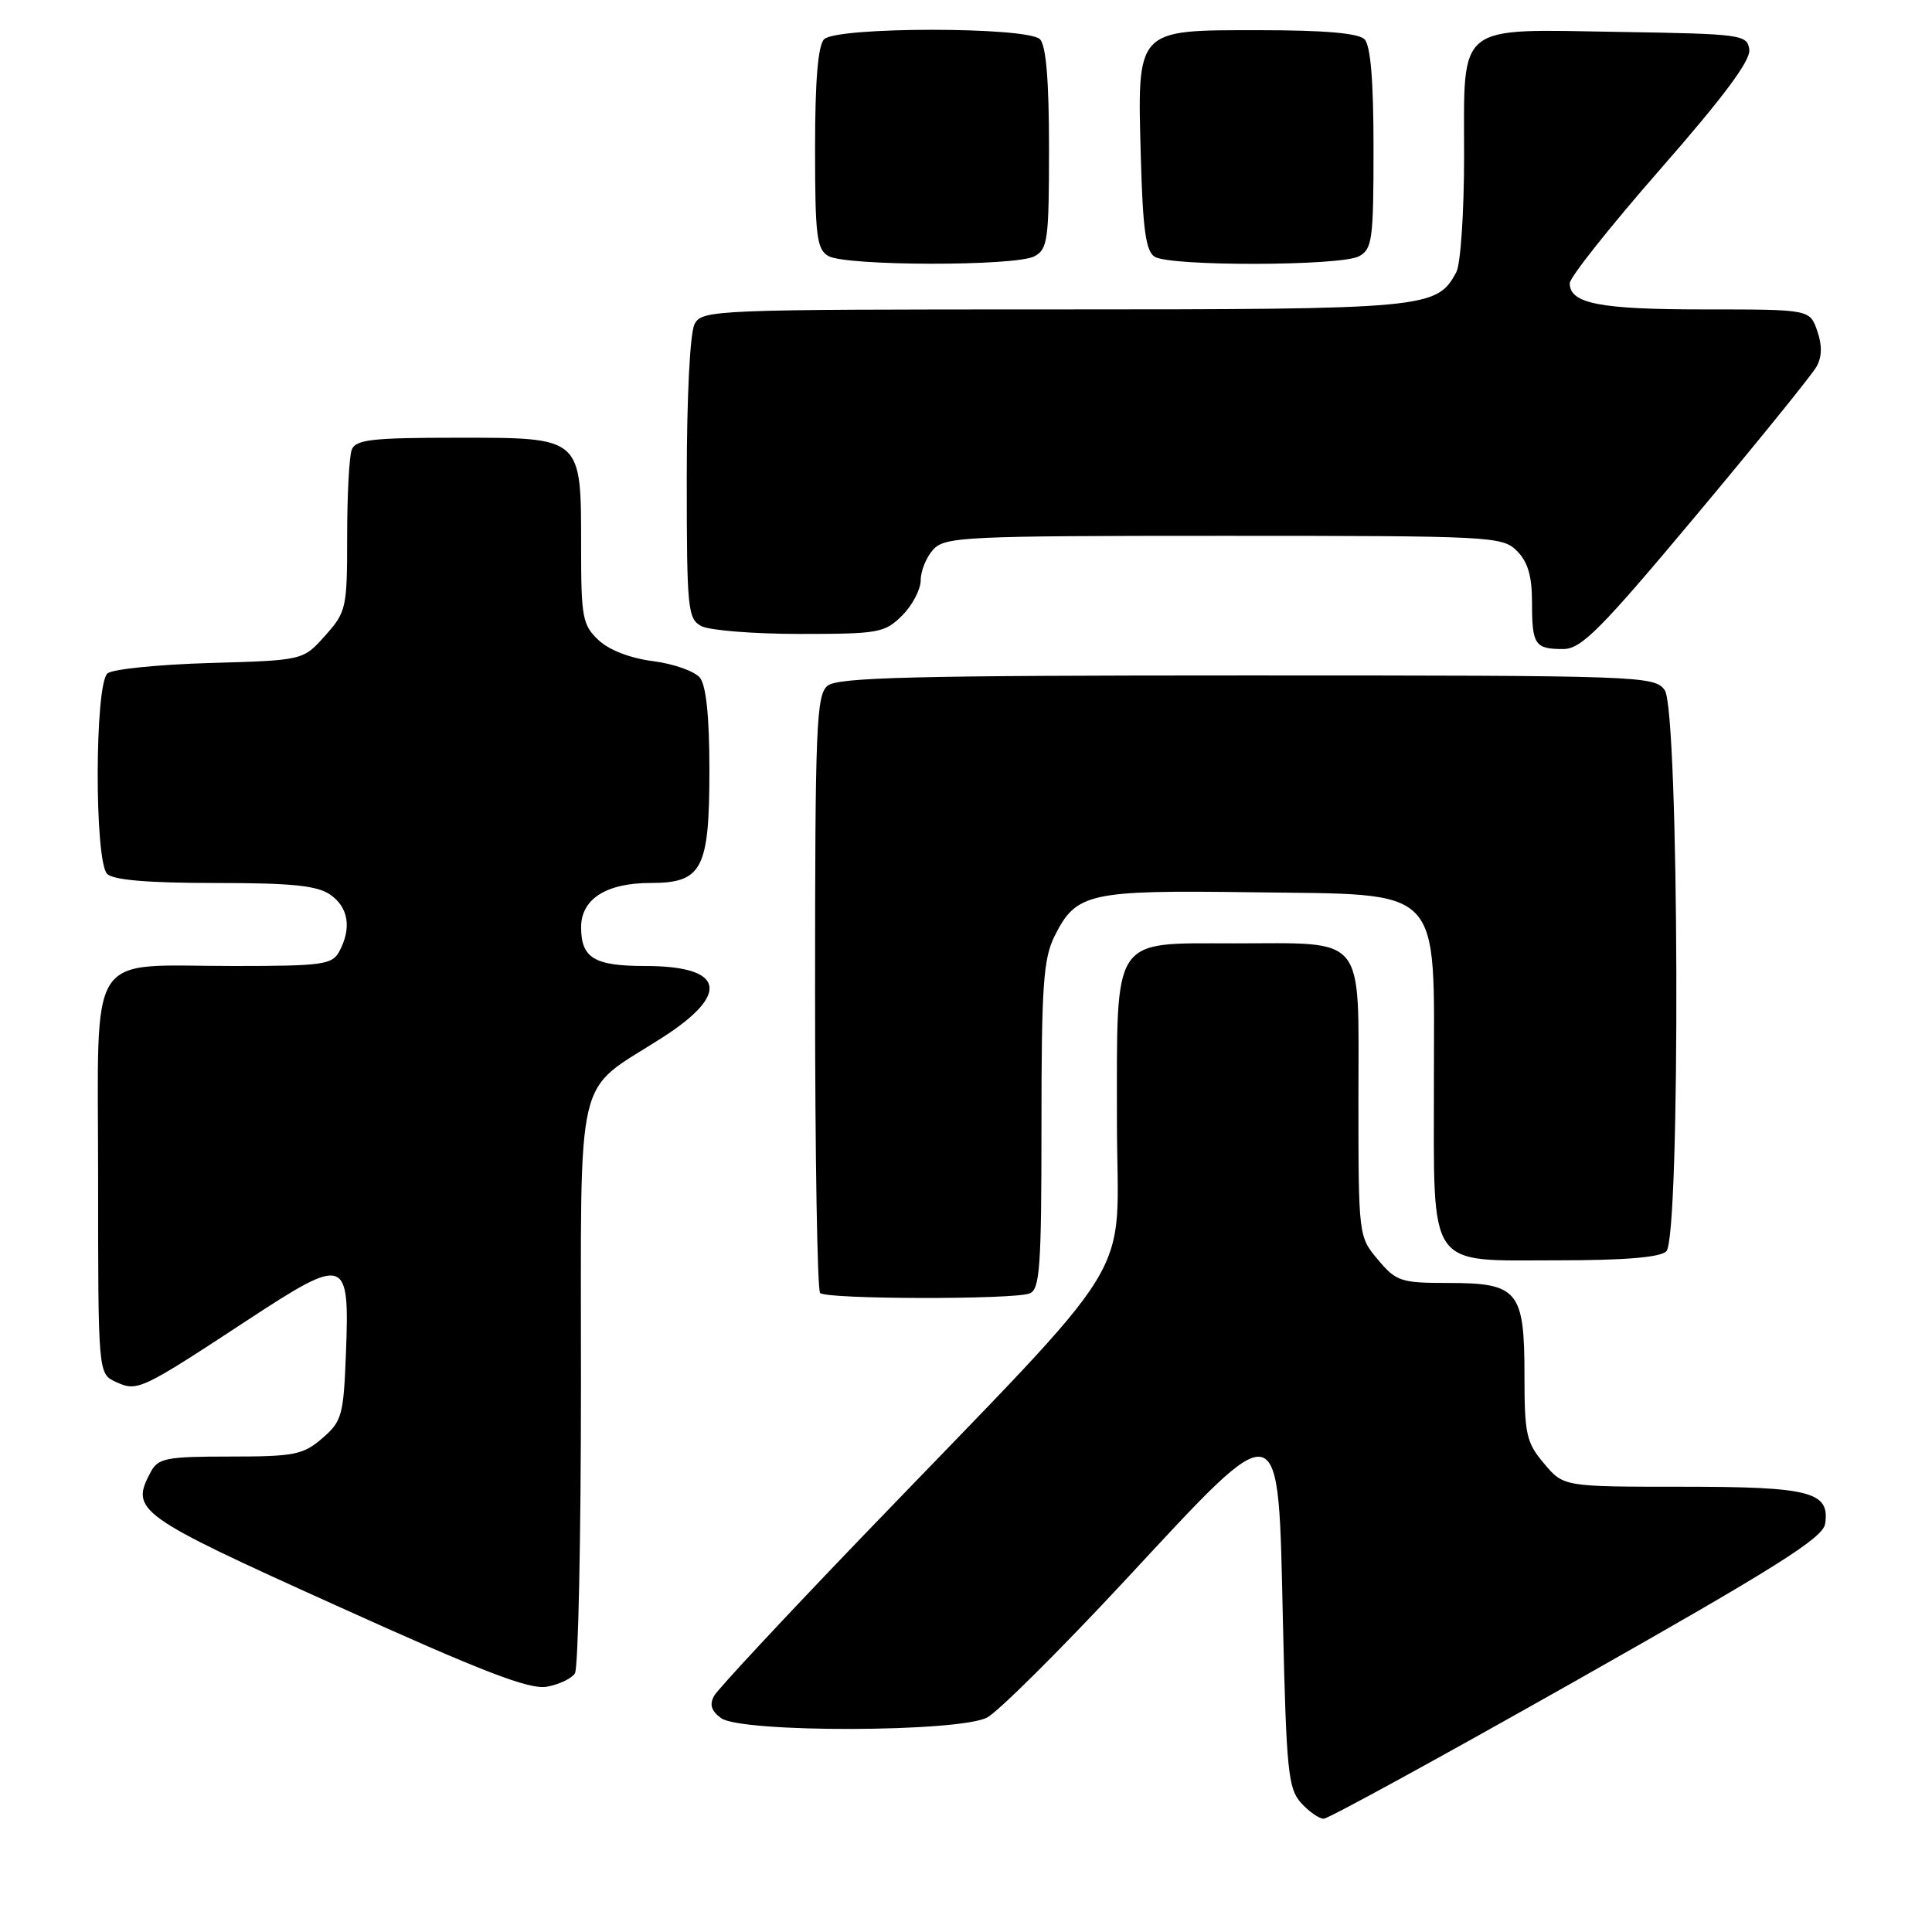 <?xml version="1.0" encoding="UTF-8" standalone="no"?>
<!DOCTYPE svg PUBLIC "-//W3C//DTD SVG 1.1//EN" "http://www.w3.org/Graphics/SVG/1.1/DTD/svg11.dtd" >
<svg xmlns="http://www.w3.org/2000/svg" xmlns:xlink="http://www.w3.org/1999/xlink" version="1.1" viewBox="0 0 256 256">
 <g >
 <path fill="currentColor"
d=" M 209.00 222.60 C 235.37 207.68 241.57 203.78 241.84 201.91 C 242.48 197.67 239.91 197.00 222.90 197.00 C 207.18 197.00 207.18 197.00 204.59 193.92 C 202.24 191.14 202.00 190.04 202.00 182.25 C 202.00 171.03 201.16 170.00 191.93 170.00 C 185.62 170.00 185.01 169.80 182.59 166.92 C 180.01 163.86 180.00 163.79 180.00 145.40 C 180.00 123.51 181.21 125.00 163.43 125.00 C 147.22 125.00 148.00 123.81 148.00 148.52 C 148.00 170.80 151.83 164.56 114.09 203.79 C 103.89 214.40 95.13 223.81 94.63 224.70 C 93.98 225.86 94.24 226.70 95.55 227.66 C 98.23 229.62 127.06 229.55 130.80 227.58 C 132.28 226.79 140.45 218.67 148.96 209.53 C 170.13 186.76 169.34 186.55 170.00 215.15 C 170.45 234.62 170.69 237.01 172.40 238.90 C 173.45 240.05 174.80 241.00 175.40 240.99 C 176.01 240.99 191.12 232.71 209.00 222.60 Z  M 76.18 221.73 C 76.62 221.06 76.98 203.80 76.98 183.40 C 77.00 140.74 76.00 145.03 87.74 137.50 C 96.86 131.66 95.99 128.00 85.50 128.00 C 78.74 128.00 77.00 126.95 77.00 122.86 C 77.00 119.13 80.33 117.00 86.17 117.00 C 93.06 117.00 94.00 115.20 94.00 101.97 C 94.00 95.00 93.57 90.85 92.75 89.81 C 92.06 88.95 89.28 87.96 86.56 87.61 C 83.54 87.23 80.71 86.14 79.31 84.82 C 77.19 82.83 77.00 81.81 77.00 72.55 C 77.00 57.81 77.22 58.00 60.55 58.00 C 49.31 58.00 47.12 58.25 46.61 59.58 C 46.27 60.45 46.00 65.62 46.00 71.07 C 46.00 80.59 45.89 81.09 43.08 84.23 C 40.17 87.50 40.17 87.50 27.83 87.85 C 21.05 88.05 14.94 88.66 14.25 89.22 C 12.54 90.62 12.50 114.10 14.20 115.80 C 15.01 116.61 19.64 117.00 28.48 117.00 C 38.70 117.00 42.04 117.34 43.78 118.56 C 46.18 120.24 46.61 122.99 44.96 126.07 C 44.02 127.82 42.76 128.00 31.03 128.00 C 11.22 128.00 13.00 125.24 13.00 156.00 C 13.00 182.04 13.00 182.04 15.37 183.12 C 18.22 184.42 18.61 184.24 32.91 174.85 C 45.86 166.37 46.33 166.53 45.84 179.29 C 45.52 187.59 45.31 188.33 42.69 190.59 C 40.16 192.77 38.98 193.00 30.48 193.00 C 22.01 193.00 20.96 193.21 19.97 195.05 C 17.23 200.17 18.08 200.78 44.50 212.72 C 63.97 221.53 70.15 223.91 72.45 223.50 C 74.07 223.21 75.75 222.41 76.18 221.73 Z  M 136.42 171.39 C 137.79 170.87 138.00 167.96 138.00 149.14 C 138.00 130.54 138.25 127.01 139.75 124.01 C 142.62 118.30 144.26 117.94 165.84 118.23 C 191.57 118.59 190.00 116.96 190.00 143.33 C 190.00 168.53 188.95 167.00 206.36 167.00 C 215.32 167.00 219.99 166.61 220.80 165.80 C 222.70 163.90 222.50 94.06 220.58 91.44 C 219.21 89.56 217.46 89.50 165.23 89.50 C 121.00 89.50 111.01 89.75 109.65 90.87 C 108.17 92.11 108.00 96.20 108.00 131.46 C 108.00 153.02 108.30 170.97 108.67 171.33 C 109.50 172.17 134.26 172.22 136.42 171.39 Z  M 224.78 68.25 C 232.95 58.49 240.12 49.63 240.70 48.58 C 241.43 47.27 241.46 45.74 240.79 43.83 C 239.80 41.00 239.80 41.00 225.84 41.00 C 211.96 41.00 208.00 40.23 208.00 37.53 C 208.00 36.75 213.42 29.93 220.04 22.37 C 228.42 12.80 232.00 7.99 231.79 6.56 C 231.51 4.59 230.79 4.49 214.61 4.23 C 192.75 3.87 194.00 2.87 194.00 20.72 C 194.00 28.10 193.54 35.00 192.97 36.06 C 190.38 40.89 189.24 41.00 139.58 41.00 C 94.62 41.00 93.04 41.06 92.04 42.93 C 91.43 44.07 91.00 52.54 91.00 63.40 C 91.00 80.70 91.13 82.00 92.93 82.96 C 94.00 83.53 99.87 84.00 105.98 84.00 C 116.44 84.00 117.23 83.86 119.55 81.55 C 120.90 80.20 122.00 78.09 122.00 76.87 C 122.00 75.66 122.74 73.83 123.65 72.83 C 125.20 71.12 127.73 71.00 162.15 71.00 C 197.67 71.00 199.07 71.07 201.00 73.00 C 202.45 74.45 203.00 76.33 203.00 79.83 C 203.00 85.45 203.37 86.00 207.13 86.00 C 209.53 86.00 212.04 83.48 224.78 68.25 Z  M 137.07 33.96 C 138.83 33.02 139.00 31.76 139.00 19.66 C 139.00 10.68 138.61 6.01 137.80 5.20 C 136.13 3.53 110.87 3.53 109.20 5.20 C 108.39 6.01 108.00 10.68 108.00 19.65 C 108.00 31.21 108.22 33.03 109.75 33.92 C 112.05 35.26 134.58 35.30 137.07 33.96 Z  M 180.07 33.96 C 181.83 33.02 182.00 31.76 182.00 19.66 C 182.00 10.68 181.61 6.01 180.80 5.20 C 179.99 4.39 175.43 4.00 166.82 4.00 C 150.41 4.00 150.69 3.70 151.17 20.99 C 151.43 30.38 151.83 33.29 153.00 34.02 C 155.04 35.31 177.65 35.26 180.07 33.96 Z "/>
</g>
</svg>